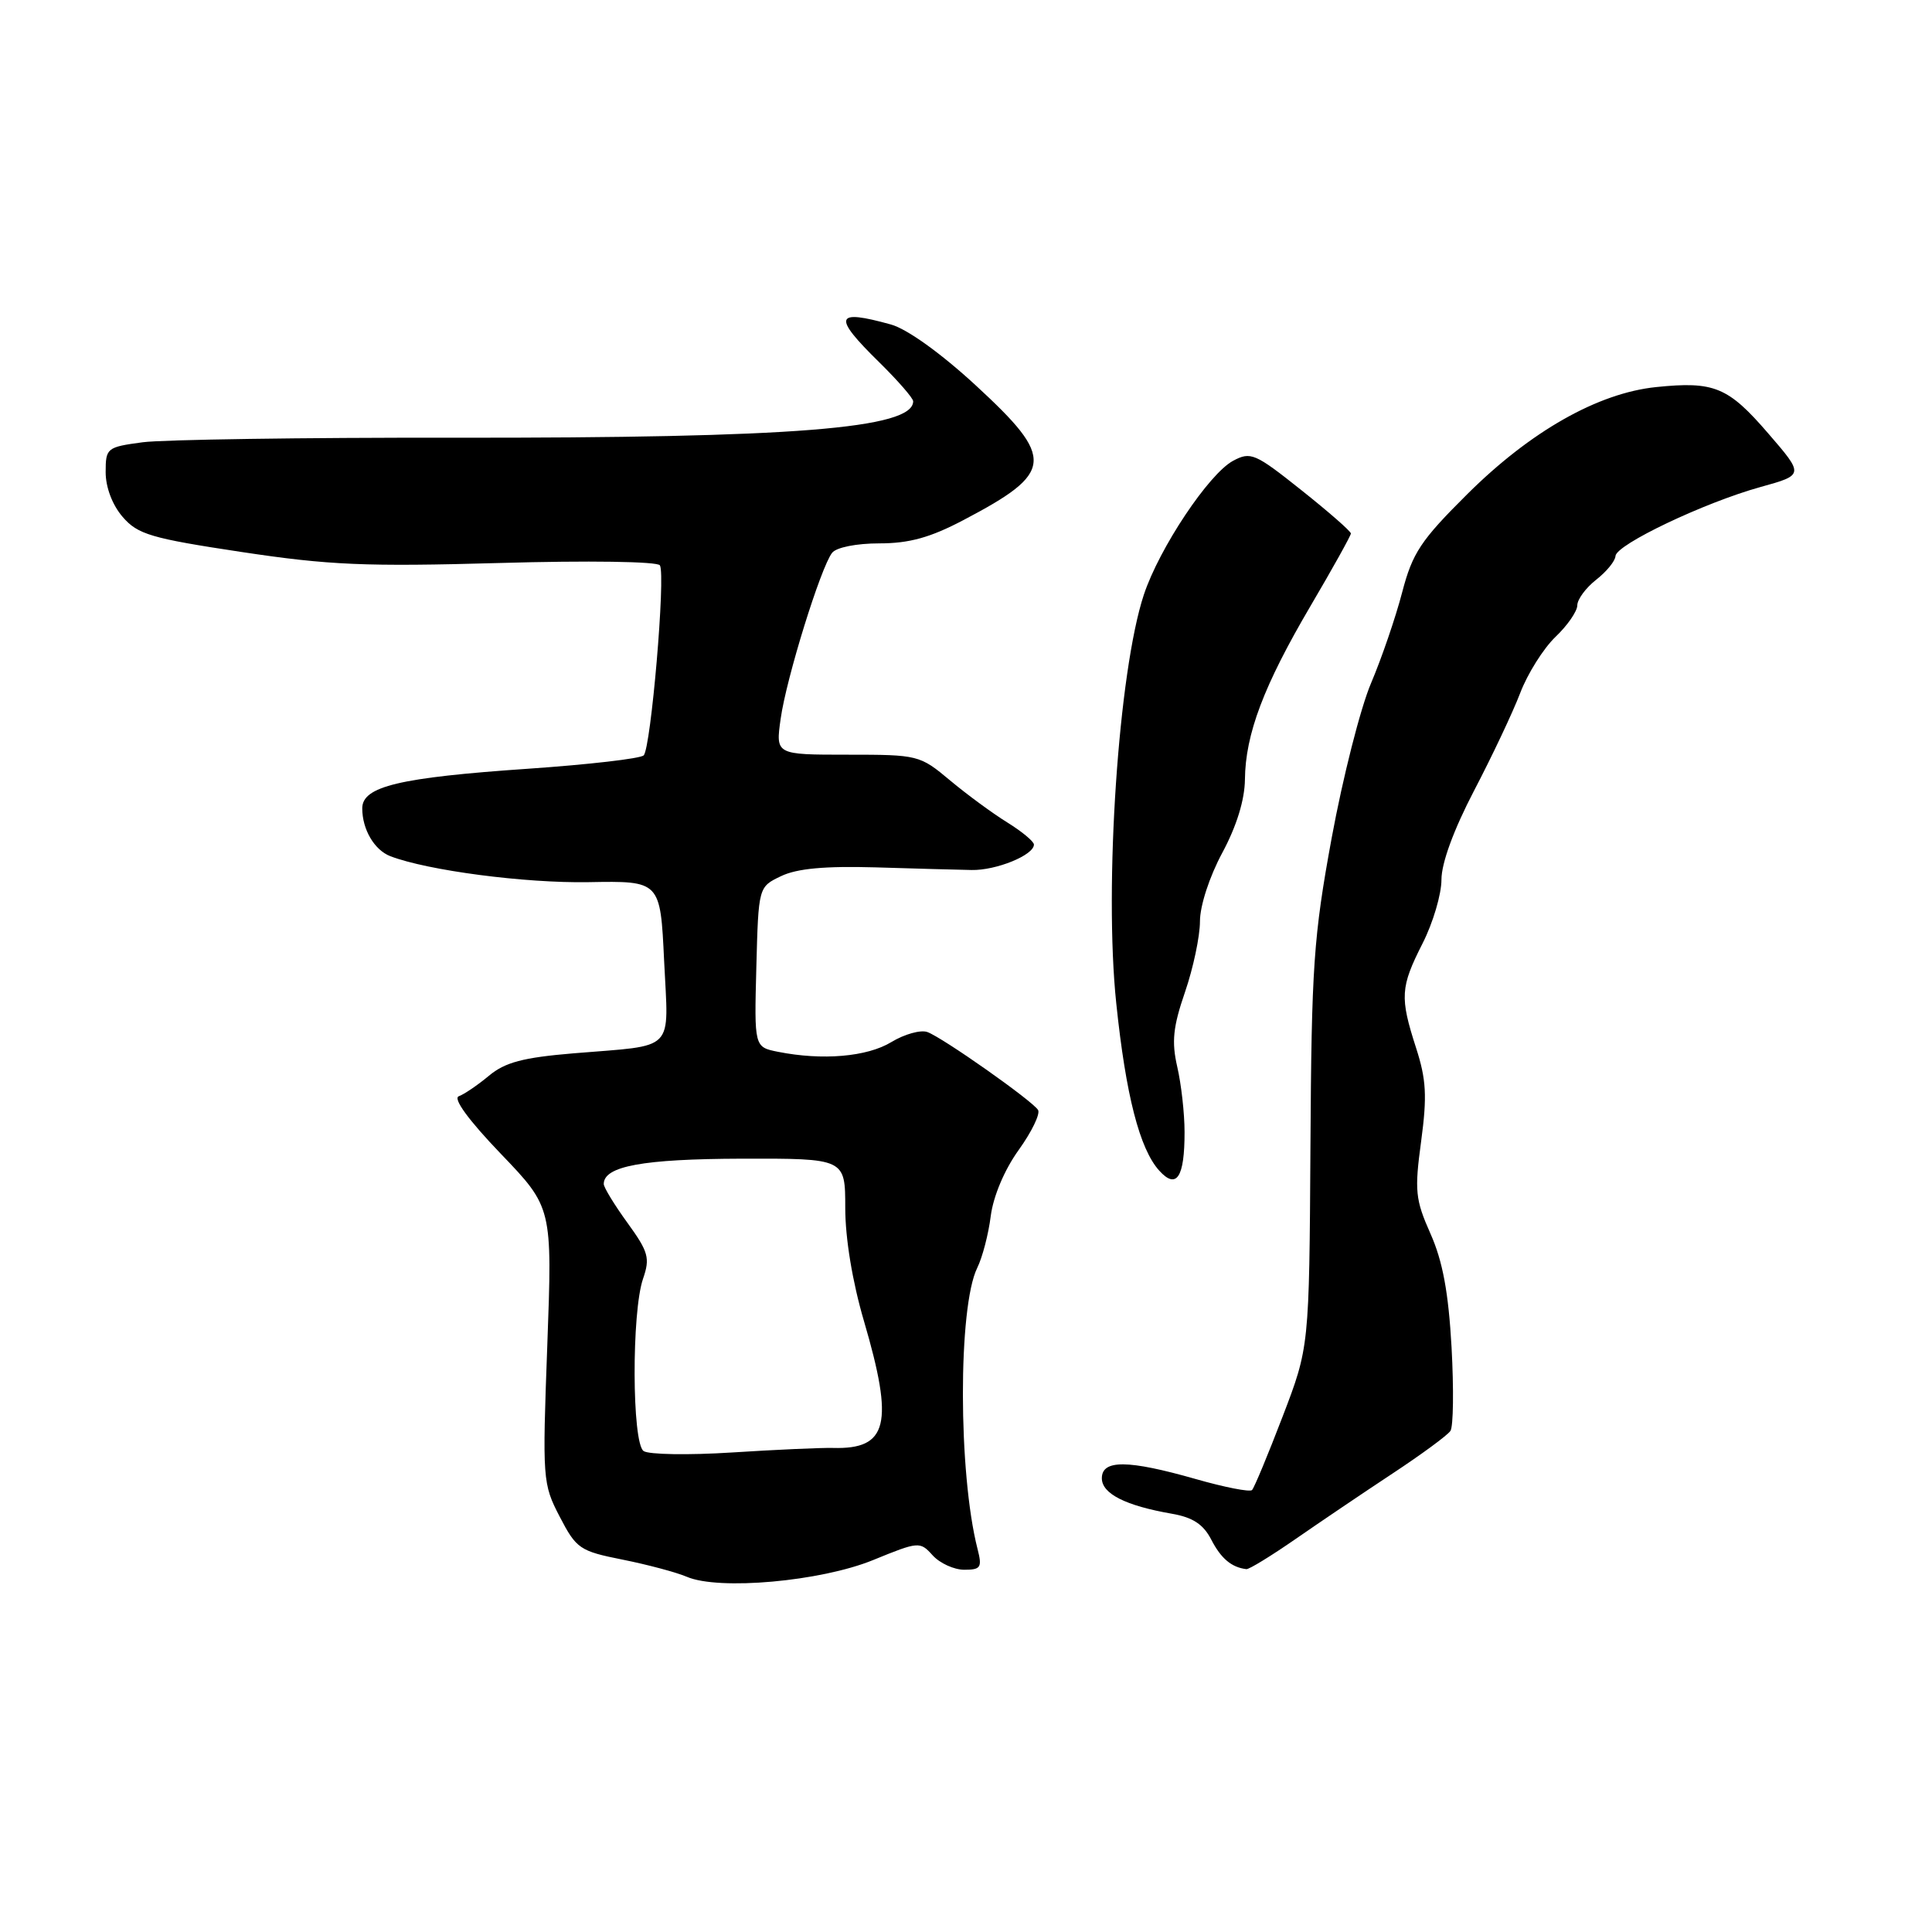 <?xml version="1.0" encoding="UTF-8" standalone="no"?>
<!DOCTYPE svg PUBLIC "-//W3C//DTD SVG 1.1//EN" "http://www.w3.org/Graphics/SVG/1.1/DTD/svg11.dtd" >
<svg xmlns="http://www.w3.org/2000/svg" xmlns:xlink="http://www.w3.org/1999/xlink" version="1.1" viewBox="0 0 256 256">
 <g >
 <path fill="currentColor"
d=" M 115.68 206.72 C 121.75 204.24 121.90 204.23 123.59 206.10 C 124.54 207.14 126.42 208.00 127.77 208.00 C 129.96 208.00 130.16 207.70 129.53 205.25 C 126.96 195.20 126.94 173.16 129.49 168.00 C 130.17 166.62 130.98 163.53 131.28 161.12 C 131.62 158.50 133.10 154.99 134.98 152.38 C 136.71 149.97 137.86 147.59 137.55 147.08 C 136.79 145.85 124.93 137.50 122.88 136.75 C 121.99 136.43 119.84 137.03 118.11 138.08 C 114.89 140.04 108.97 140.54 103.09 139.37 C 99.94 138.74 99.94 138.74 100.22 128.13 C 100.50 117.52 100.50 117.52 103.50 116.09 C 105.60 115.08 109.31 114.74 116.00 114.93 C 121.22 115.09 126.96 115.25 128.74 115.28 C 131.99 115.35 137.00 113.31 137.00 111.91 C 137.00 111.50 135.42 110.19 133.49 108.99 C 131.56 107.80 128.14 105.29 125.89 103.41 C 121.88 100.05 121.66 100.00 112.29 100.00 C 102.77 100.00 102.77 100.00 103.44 95.25 C 104.19 89.87 108.76 75.15 110.26 73.25 C 110.82 72.53 113.49 72.00 116.52 72.00 C 120.48 72.00 123.26 71.23 127.65 68.92 C 139.69 62.60 139.85 60.80 129.31 51.08 C 124.68 46.81 120.19 43.59 118.06 43.00 C 110.58 40.92 110.28 41.90 116.50 48.00 C 118.97 50.43 121.00 52.76 121.00 53.17 C 121.00 56.79 105.08 58.05 60.17 58.00 C 40.19 57.97 21.63 58.25 18.92 58.60 C 14.15 59.24 14.00 59.36 14.00 62.57 C 14.00 64.57 14.89 66.92 16.25 68.49 C 18.25 70.81 20.00 71.33 32.00 73.14 C 43.60 74.89 48.42 75.10 66.20 74.60 C 77.99 74.26 87.13 74.40 87.44 74.91 C 88.22 76.16 86.25 99.15 85.29 100.09 C 84.86 100.52 77.97 101.31 70.00 101.86 C 52.92 103.03 48.00 104.20 48.00 107.11 C 48.00 109.90 49.60 112.63 51.72 113.45 C 56.68 115.35 69.56 117.04 78.00 116.89 C 87.50 116.72 87.50 116.72 88.00 127.32 C 88.58 139.58 89.71 138.43 76.00 139.57 C 69.31 140.13 66.92 140.76 64.79 142.54 C 63.29 143.79 61.49 145.01 60.79 145.26 C 59.99 145.55 62.09 148.43 66.34 152.86 C 73.19 160.00 73.19 160.00 72.52 178.25 C 71.86 196.06 71.90 196.61 74.17 200.98 C 76.37 205.22 76.83 205.53 82.50 206.66 C 85.80 207.32 89.62 208.34 91.00 208.93 C 95.25 210.76 108.74 209.55 115.68 206.72 Z  M 171.65 203.94 C 174.87 201.71 180.65 197.80 184.50 195.26 C 188.35 192.72 191.81 190.18 192.19 189.60 C 192.58 189.03 192.64 184.05 192.34 178.53 C 191.93 171.25 191.17 167.13 189.55 163.48 C 187.53 158.94 187.42 157.78 188.31 151.21 C 189.11 145.25 188.99 143.04 187.64 138.86 C 185.47 132.13 185.55 130.82 188.50 125.00 C 189.88 122.29 191.00 118.49 191.00 116.56 C 191.00 114.36 192.62 109.95 195.32 104.77 C 197.70 100.22 200.45 94.40 201.43 91.84 C 202.40 89.28 204.51 85.93 206.10 84.40 C 207.70 82.88 209.00 80.99 209.00 80.21 C 209.00 79.43 210.12 77.90 211.50 76.82 C 212.88 75.74 214.03 74.33 214.06 73.68 C 214.14 72.16 225.82 66.60 233.28 64.53 C 239.05 62.93 239.05 62.93 234.30 57.43 C 228.98 51.26 227.14 50.50 219.44 51.29 C 211.72 52.09 202.80 57.15 194.43 65.47 C 188.25 71.61 187.16 73.26 185.79 78.50 C 184.93 81.80 183.08 87.20 181.68 90.50 C 180.27 93.80 177.93 103.03 176.46 111.00 C 174.05 124.13 173.78 128.01 173.64 152.00 C 173.48 178.50 173.48 178.50 169.95 187.71 C 168.01 192.77 166.19 197.15 165.90 197.44 C 165.61 197.73 162.25 197.07 158.44 195.98 C 149.46 193.42 146.00 193.39 146.00 195.88 C 146.00 197.92 149.13 199.51 155.29 200.58 C 158.05 201.06 159.46 201.98 160.51 204.03 C 161.80 206.52 163.18 207.68 165.15 207.92 C 165.51 207.96 168.43 206.17 171.65 203.94 Z  M 156.96 150.00 C 156.96 147.53 156.52 143.63 155.99 141.35 C 155.23 138.03 155.43 136.07 157.02 131.45 C 158.11 128.28 159.00 124.07 159.00 122.09 C 159.00 120.02 160.25 116.18 161.96 113.00 C 163.86 109.47 164.93 105.99 164.96 103.28 C 165.02 97.28 167.45 90.85 173.62 80.35 C 176.58 75.32 179.00 70.97 179.00 70.69 C 179.00 70.40 176.05 67.82 172.44 64.95 C 166.30 60.06 165.72 59.81 163.39 61.06 C 160.18 62.78 153.62 72.62 151.57 78.79 C 148.21 88.91 146.28 117.41 147.91 132.94 C 149.18 145.14 151.01 152.25 153.61 155.12 C 155.90 157.65 156.97 156.02 156.96 150.00 Z  M 85.28 192.27 C 83.73 191.19 83.68 173.84 85.21 169.43 C 86.15 166.70 85.93 165.88 83.14 162.03 C 81.41 159.65 80.00 157.33 80.00 156.89 C 80.00 154.52 85.19 153.57 98.25 153.53 C 112.00 153.50 112.00 153.50 112.00 160.05 C 112.00 164.08 112.95 169.85 114.48 175.05 C 118.48 188.70 117.66 192.06 110.37 191.86 C 108.79 191.82 102.78 192.09 97.00 192.46 C 91.22 192.83 85.95 192.74 85.28 192.27 Z "/>
</g>
</svg>